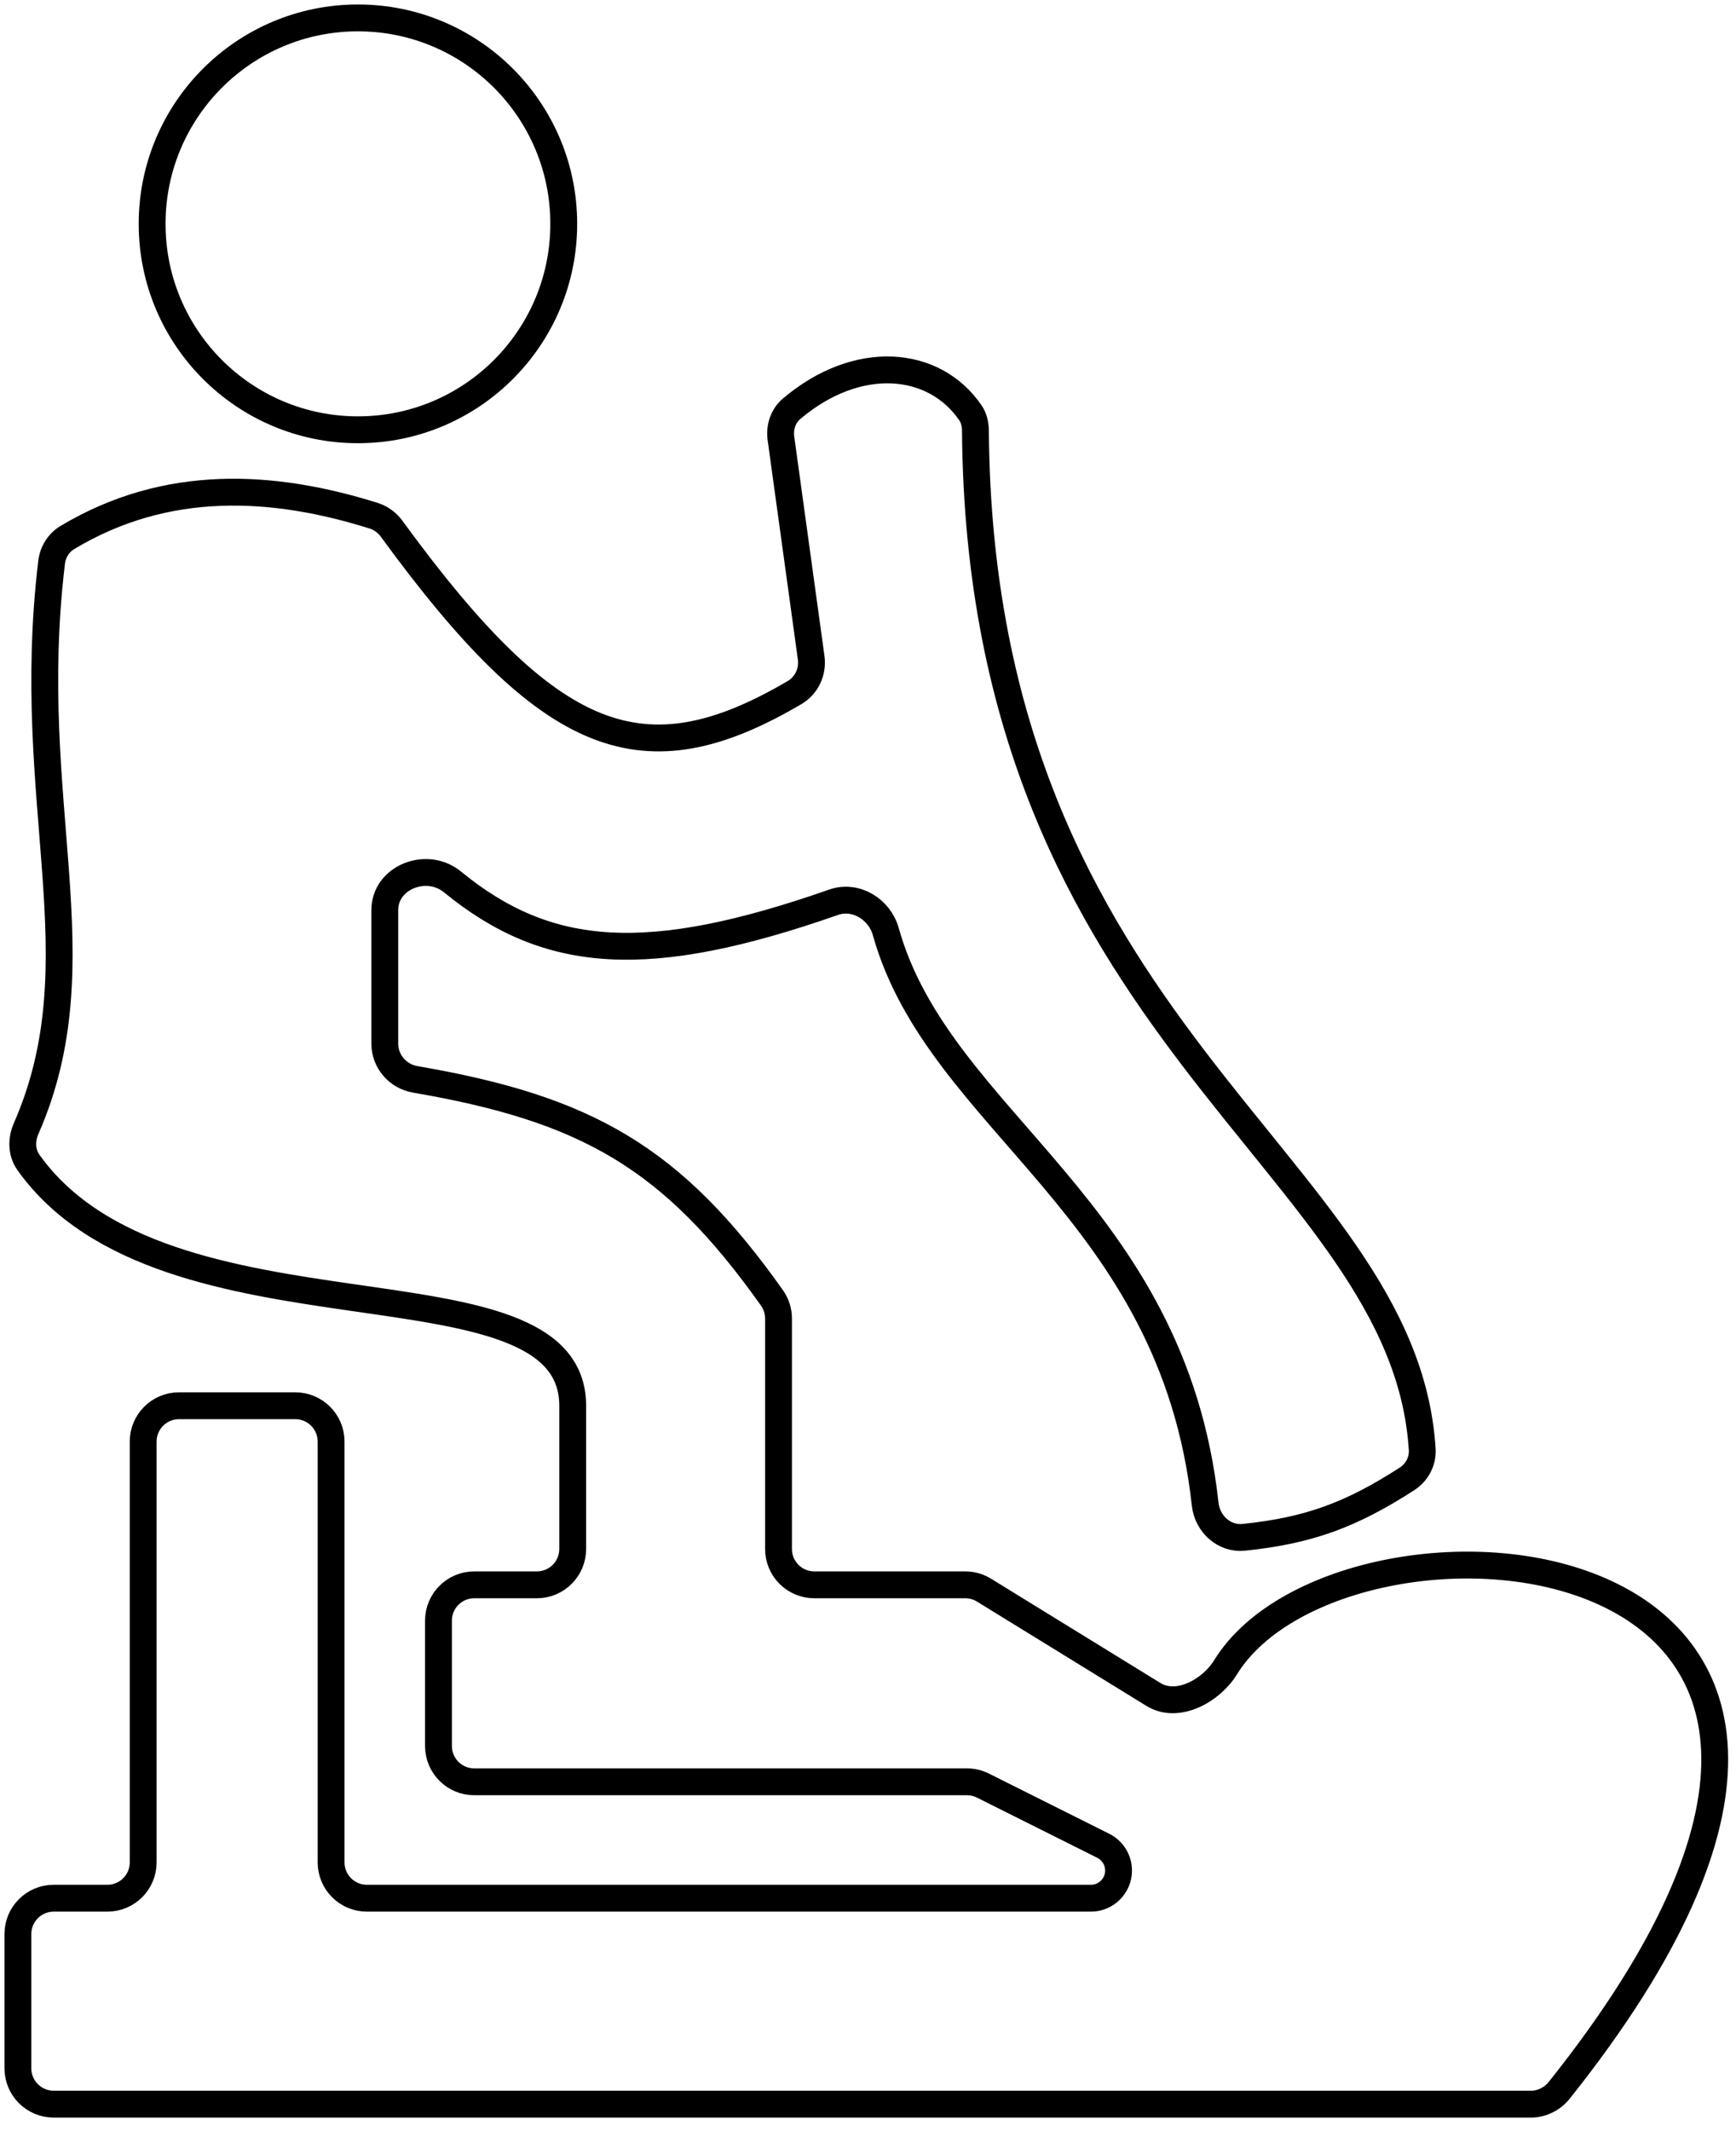 <svg width="97" height="119" viewBox="0 0 97 119" fill="none" xmlns="http://www.w3.org/2000/svg">
<path d="M54.502 24.035C54.75 57.833 78.46 64.797 79.467 80.936C79.508 81.597 79.173 82.227 78.616 82.585C75.494 84.598 73.129 85.471 69.501 85.847C68.4 85.961 67.46 85.097 67.34 83.997C65.528 67.454 52.478 62.693 49.494 52.022C49.143 50.766 47.813 49.953 46.582 50.383C36.248 53.994 30.644 53.64 25.281 49.247C23.852 48.076 21.5 48.979 21.5 50.826V58.28C21.5 59.269 22.227 60.107 23.201 60.274C32.782 61.92 37.569 64.625 43.139 72.485C43.374 72.817 43.5 73.218 43.5 73.626V86.5C43.5 87.605 44.395 88.5 45.5 88.5H53.934C54.304 88.5 54.667 88.603 54.982 88.797L64.452 94.624C65.784 95.444 67.659 94.434 68.48 93.103C75.113 82.347 112.413 85.001 87.12 116.731C86.746 117.201 86.152 117.5 85.551 117.5H3C1.895 117.5 1 116.605 1 115.5V108C1 106.895 1.895 106 3 106H6C7.105 106 8 105.105 8 104V80.5C8 79.395 8.895 78.5 10 78.5H16.5C17.605 78.5 18.5 79.395 18.5 80.5V104C18.5 105.105 19.395 106 20.5 106H60.955C61.808 106 62.5 105.308 62.5 104.455C62.5 103.87 62.169 103.335 61.646 103.073L54.922 99.711C54.645 99.572 54.338 99.5 54.028 99.5H26.5C25.395 99.5 24.5 98.605 24.5 97.5V90.5C24.5 89.395 25.395 88.5 26.5 88.5H30C31.105 88.5 32 87.605 32 86.5V78.5C32 69.737 9.248 75.668 1.588 64.911C1.197 64.361 1.189 63.638 1.46 63.02C5.589 53.611 1.26 44.907 2.884 31.397C2.953 30.828 3.271 30.312 3.761 30.018C9.342 26.668 15.313 27.051 20.886 28.801C21.286 28.927 21.637 29.19 21.884 29.529C30.773 41.706 35.968 43.627 44.4 38.673C45.075 38.276 45.431 37.502 45.324 36.727L43.636 24.484C43.55 23.864 43.753 23.23 44.231 22.826C47.912 19.712 52.194 20.092 54.223 23.054C54.417 23.337 54.499 23.691 54.502 24.035Z" stroke="black" stroke-width="1.5" stroke-linejoin="round"/>
<circle cx="20" cy="12.5" r="11.5" stroke="black" stroke-width="1.5"/>
</svg>
